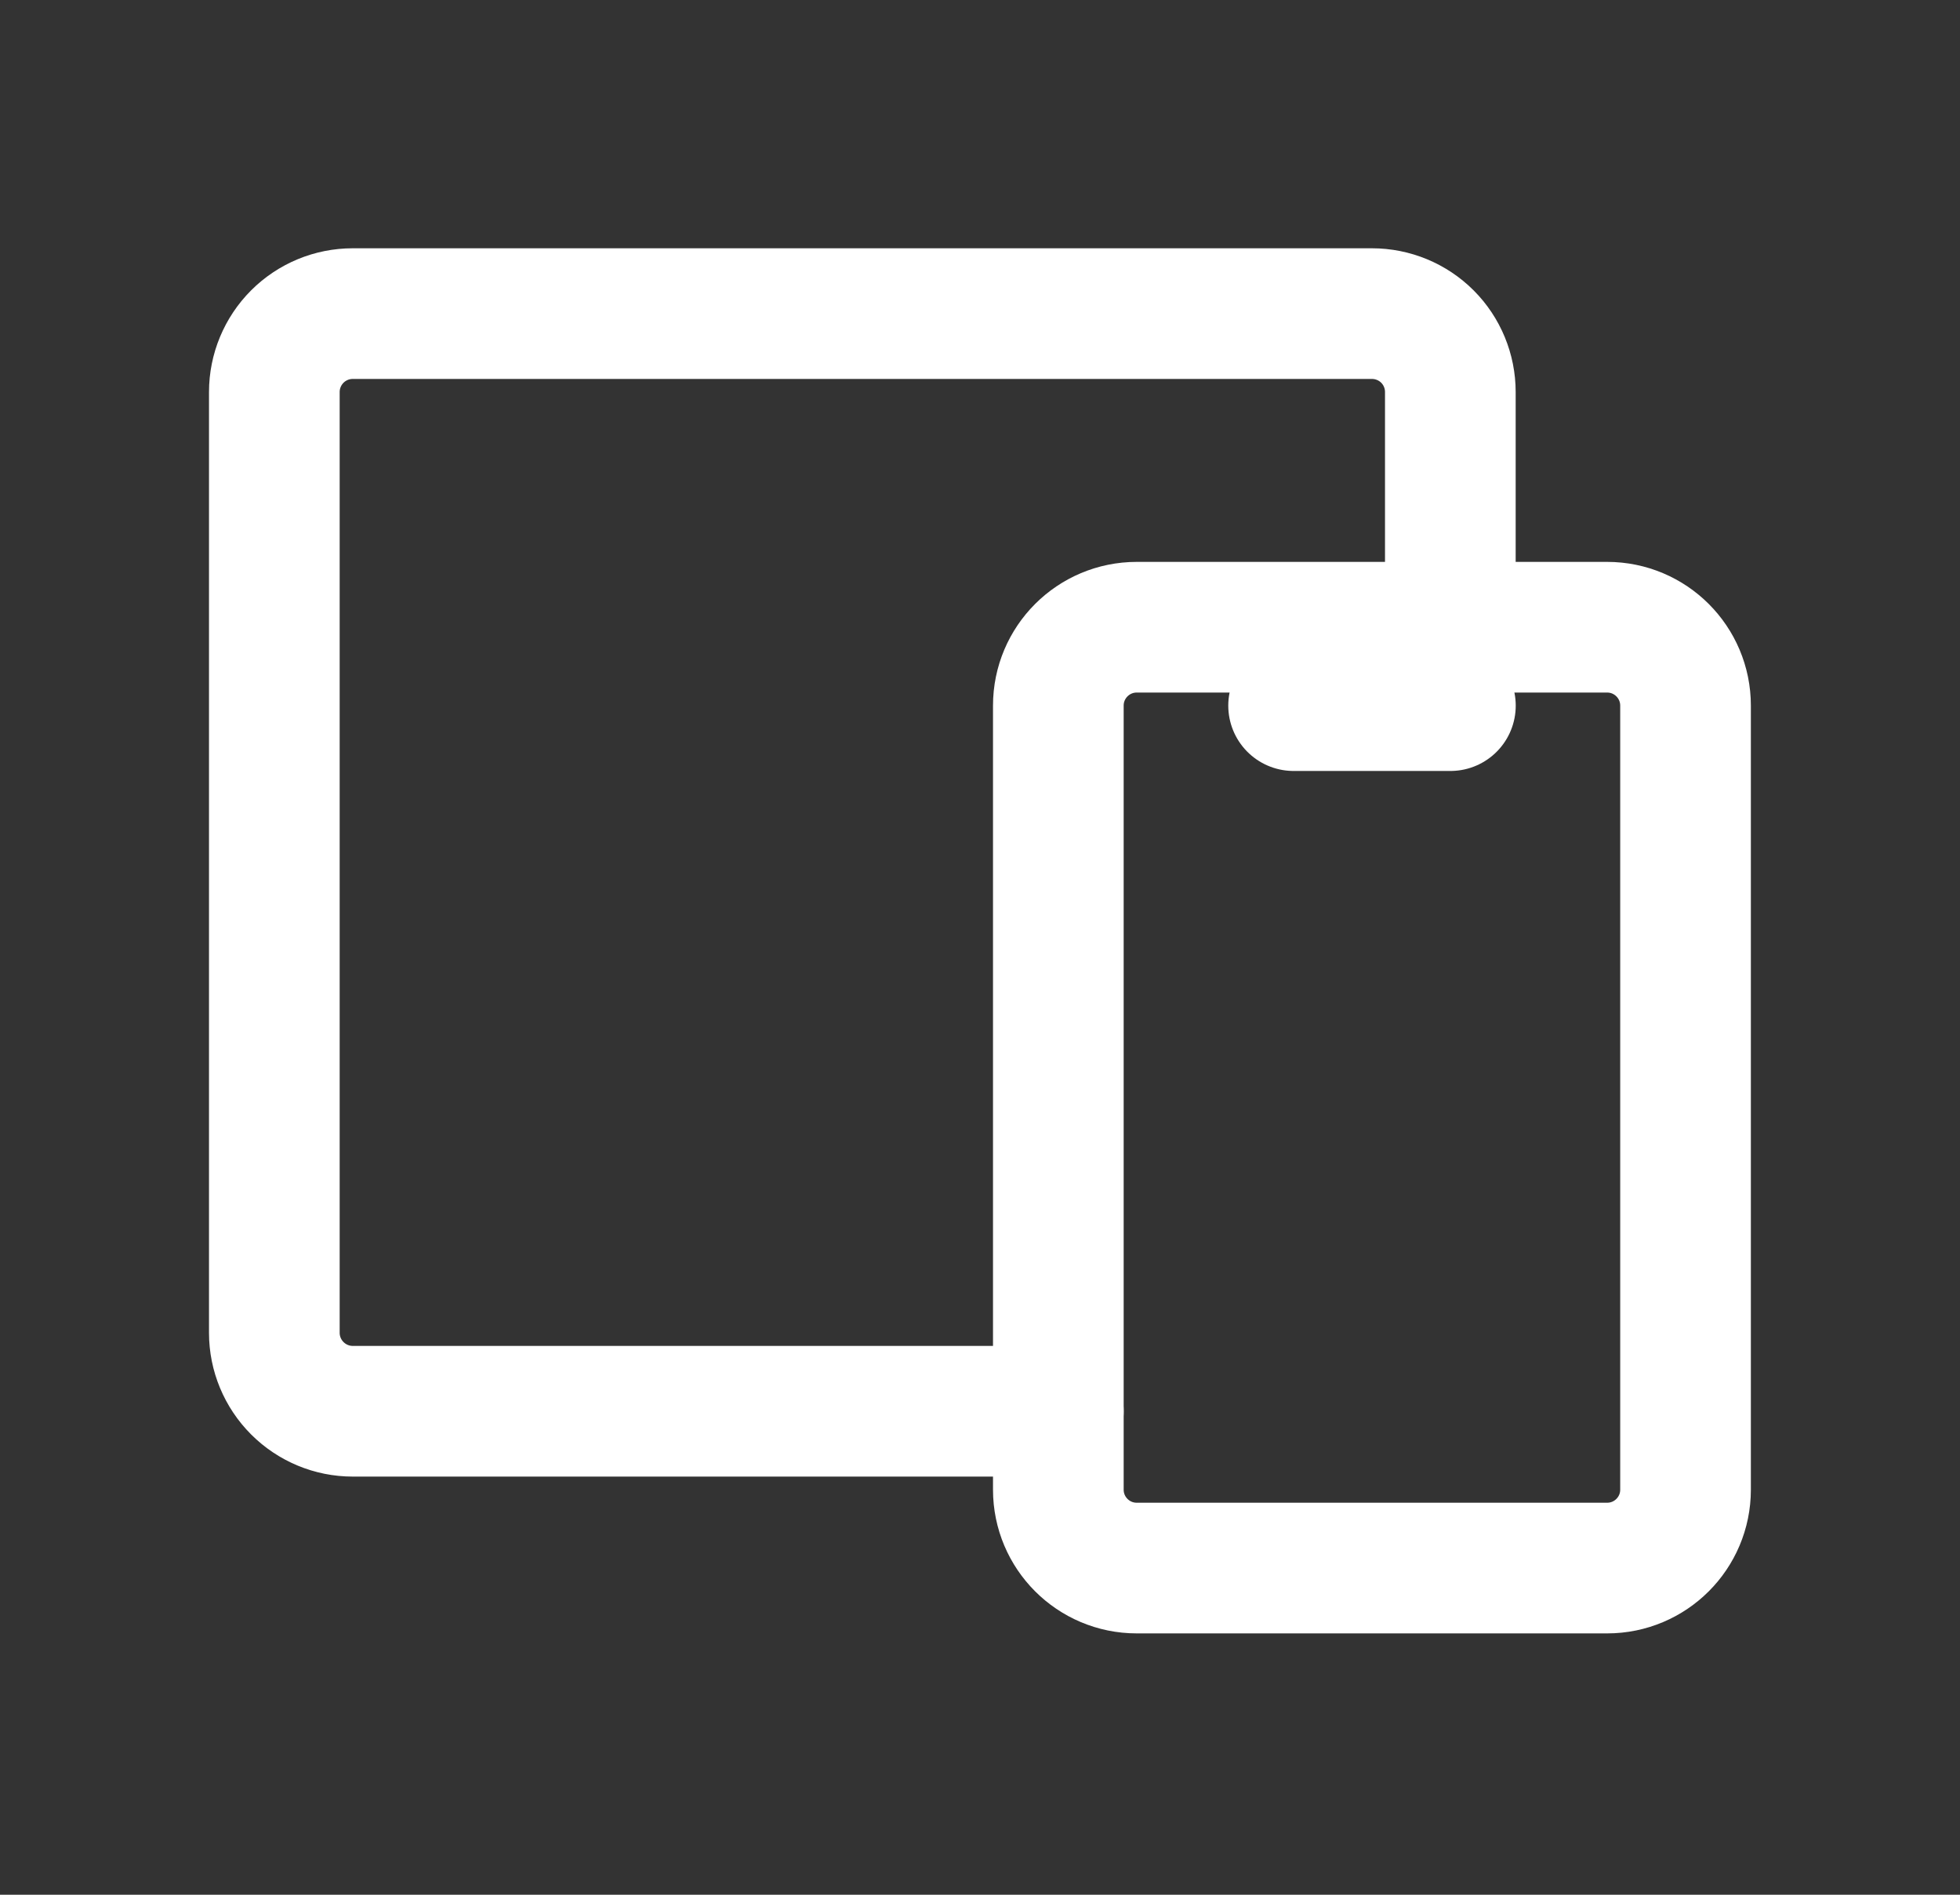 <svg width="30" height="29" viewBox="0 0 30 29" fill="none" xmlns="http://www.w3.org/2000/svg">
<rect x="0" y="0" width="30" height="29" fill="#333333" stroke="none"/>
<g clip-path="url(#clip0_81_2124)">
<path d="M24.599 9.6H17.399C16.736 9.6 16.199 10.137 16.199 10.8V22.8C16.199 23.463 16.736 24 17.399 24H24.599C25.262 24 25.799 23.463 25.799 22.8V10.8C25.799 10.137 25.262 9.6 24.599 9.6Z" stroke="white" stroke-width="2" stroke-linecap="round" stroke-linejoin="round"/>
<path d="M22.199 9.6V6C22.199 5.682 22.073 5.376 21.848 5.151C21.623 4.926 21.317 4.8 20.999 4.8H5.399C5.081 4.8 4.776 4.926 4.551 5.151C4.326 5.376 4.199 5.682 4.199 6V20.4C4.199 20.718 4.326 21.023 4.551 21.248C4.776 21.473 5.081 21.6 5.399 21.6H16.199" stroke="white" stroke-width="2" stroke-linecap="round" stroke-linejoin="round"/>
<path d="M19.8 10.8H22.2" stroke="white" stroke-width="2" stroke-linecap="round" stroke-linejoin="round"/>
</g>
<defs>
<clipPath id="clip0_81_2124">
<rect width="28.8" height="28.8" fill="white" transform="translate(0.6)"/>
</clipPath>
</defs>
</svg>
